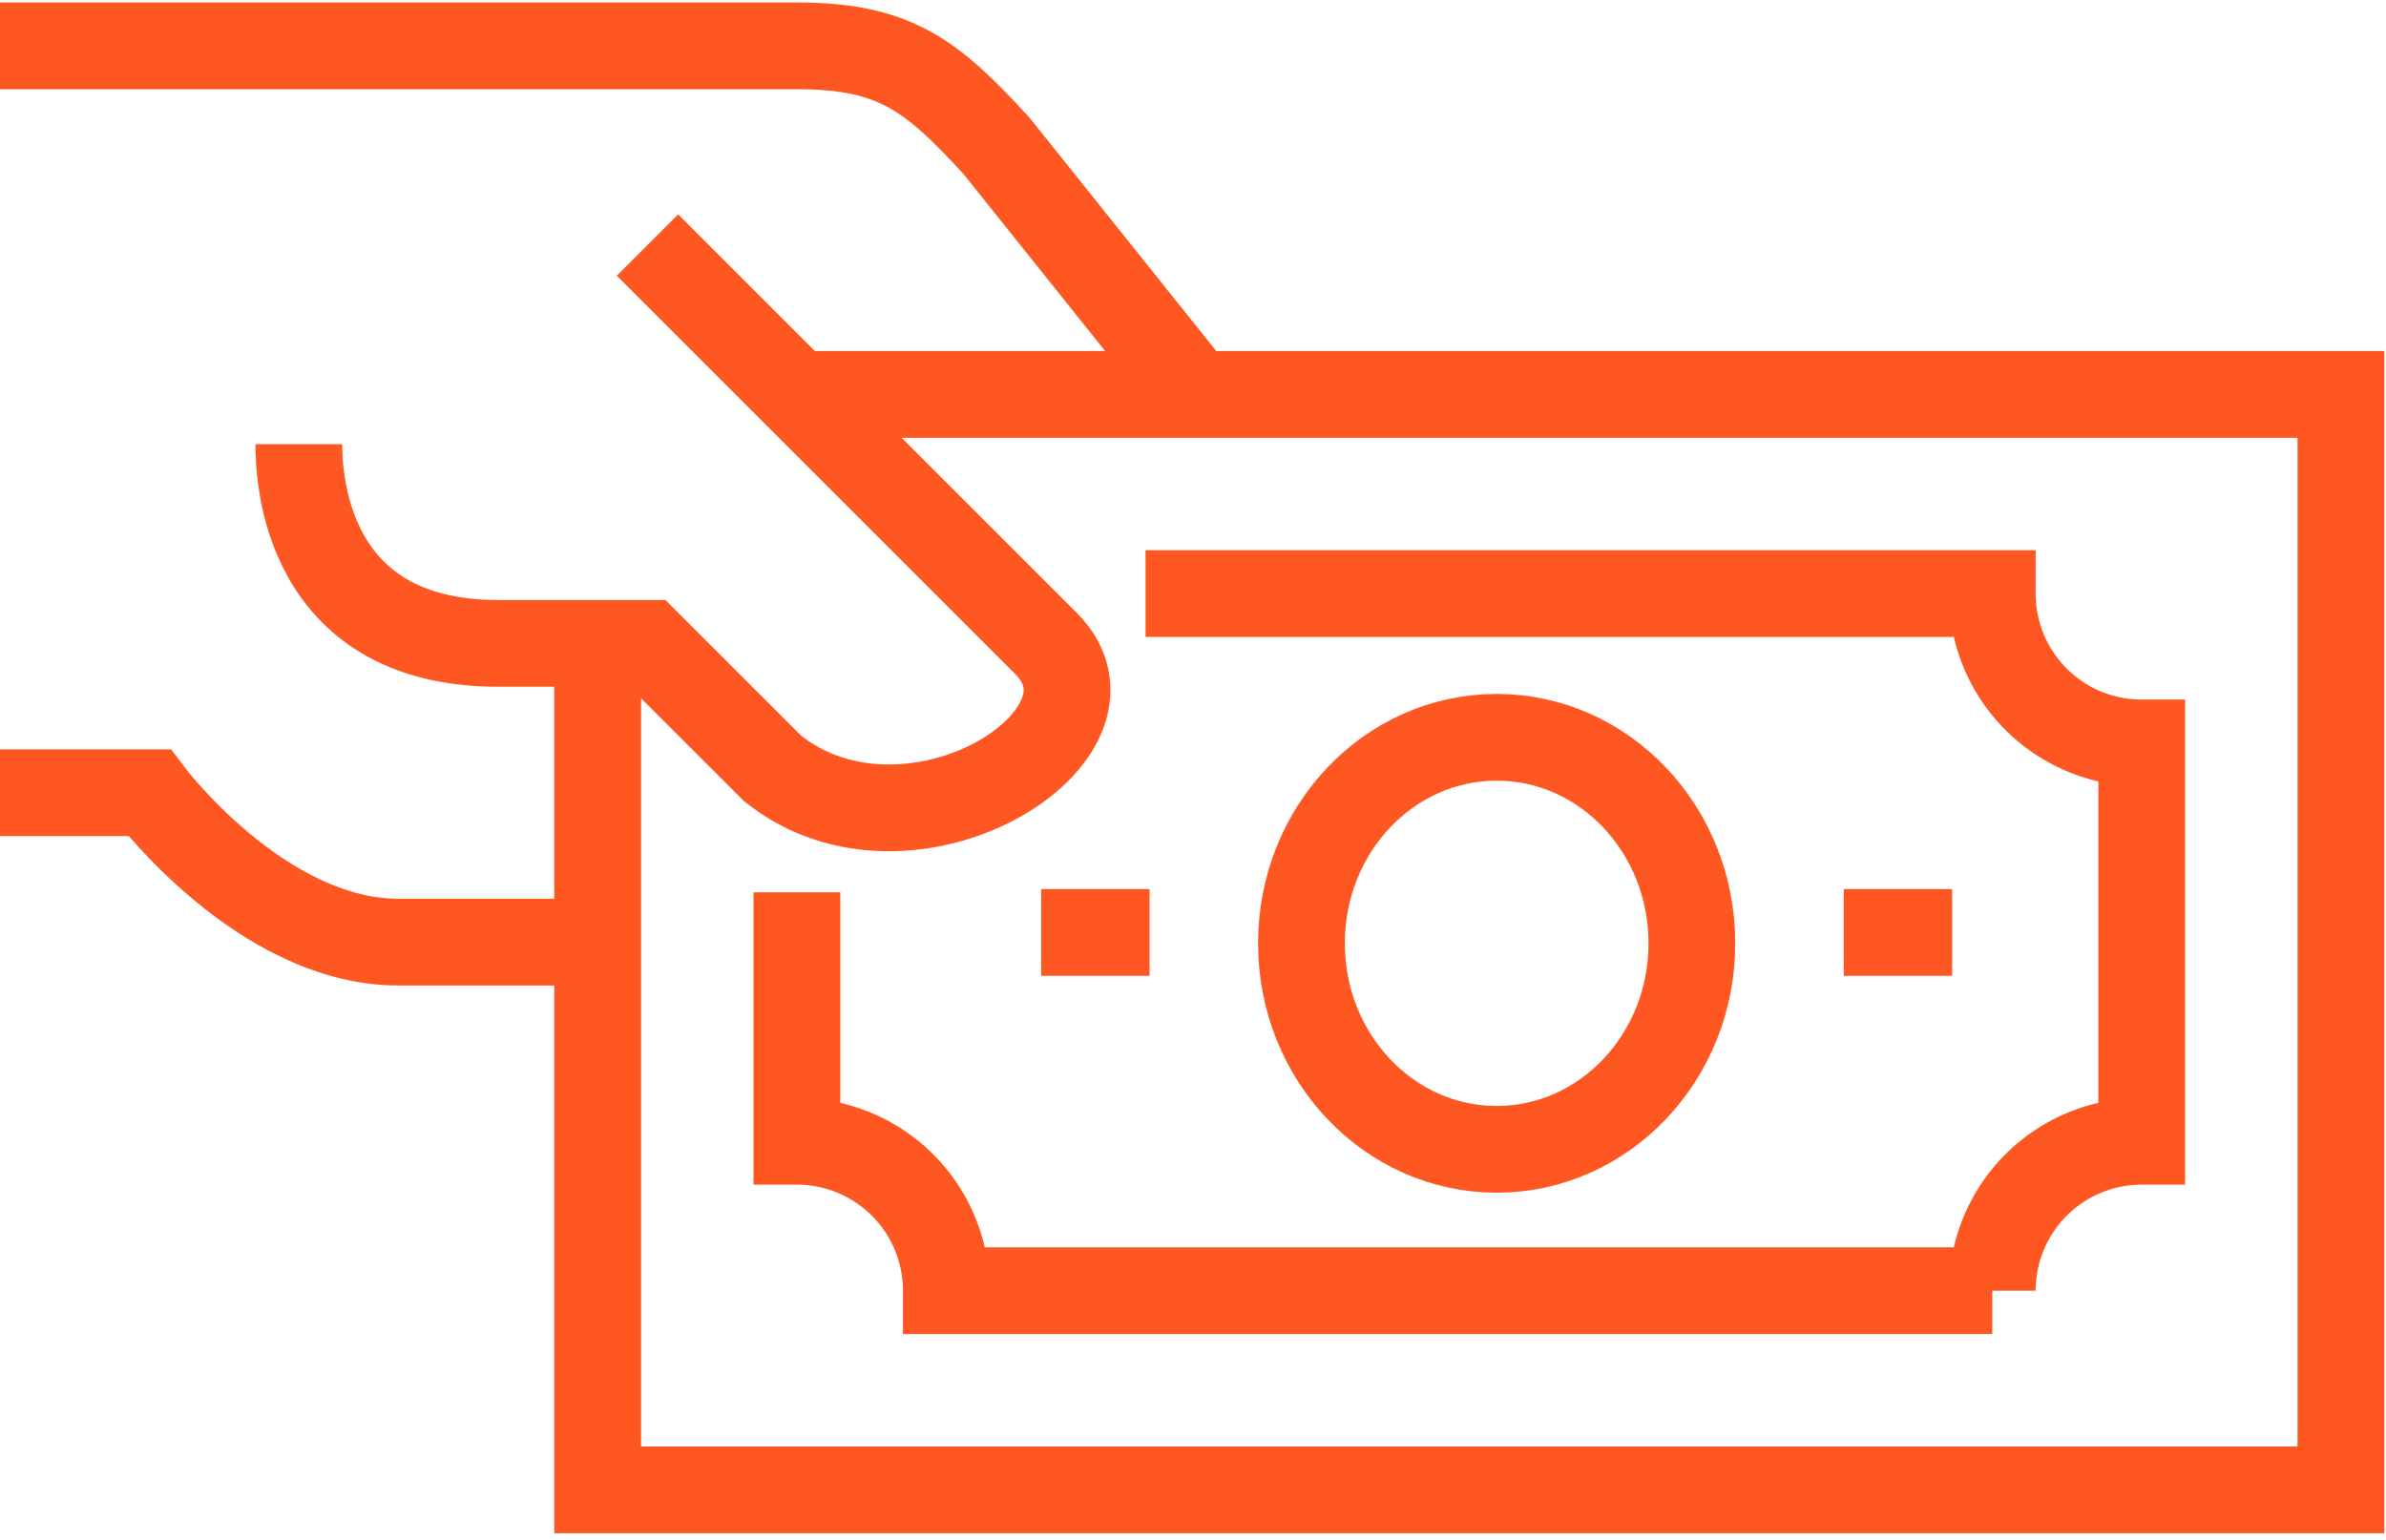 <svg xmlns="http://www.w3.org/2000/svg" xmlns:xlink="http://www.w3.org/1999/xlink" width="110" height="71" viewBox="0 0 110 71">
  <defs>
    <clipPath id="clip-path">
      <rect id="Rectangle_402" data-name="Rectangle 402" width="110" height="71" transform="translate(0 0.182)" fill="none" stroke="#ff5722" stroke-width="4"/>
    </clipPath>
  </defs>
  <g id="Group_2619" data-name="Group 2619" transform="translate(0 -0.182)">
    <g id="Group_2618" data-name="Group 2618" clip-path="url(#clip-path)">
      <path id="Path_58" data-name="Path 58" d="M0,16H6.889s5.166,6.889,11.481,6.889h9.185" transform="translate(0 20.739)" fill="none" stroke="#ff5722" stroke-miterlimit="10" stroke-width="4"/>
      <path id="Path_59" data-name="Path 59" d="M55.109,17.073,45.924,5.592C42.946,2.348,41.249,1,36.739,1H0" transform="translate(0 1.296)" fill="none" stroke="#ff5722" stroke-miterlimit="10" stroke-width="4"/>
      <path id="Path_60" data-name="Path 60" d="M22.073,5l18.37,18.37c4.23,4.227-6.3,10.806-12.606,5.763L22.073,23.37H15.185c-9,0-9.185-7.835-9.185-9.185" transform="translate(7.777 6.481)" fill="none" stroke="#ff5722" stroke-miterlimit="10" stroke-width="4"/>
      <path id="Path_61" data-name="Path 61" d="M21.185,8H92.367V58.516H12V19.481" transform="translate(15.554 10.37)" fill="none" stroke="#ff5722" stroke-miterlimit="10" stroke-width="4"/>
      <path id="Path_62" data-name="Path 62" d="M16,25.777V37.258a6.888,6.888,0,0,1,6.889,6.889h48.22A6.888,6.888,0,0,1,78,37.258V18.889A6.888,6.888,0,0,1,71.109,12H32.073" transform="translate(20.739 15.554)" fill="none" stroke="#ff5722" stroke-miterlimit="10" stroke-width="4"/>
      <line id="Line_154" data-name="Line 154" x2="5" transform="translate(48 43.182)" fill="none" stroke="#ff5722" stroke-miterlimit="10" stroke-width="4"/>
      <line id="Line_155" data-name="Line 155" x2="5" transform="translate(85 43.182)" fill="none" stroke="#ff5722" stroke-miterlimit="10" stroke-width="4"/>
      <ellipse id="Ellipse_13" data-name="Ellipse 13" cx="9" cy="9.5" rx="9" ry="9.5" transform="translate(60 34.182)" fill="none" stroke="#ff5722" stroke-miterlimit="10" stroke-width="4"/>
    </g>
  </g>
</svg>
